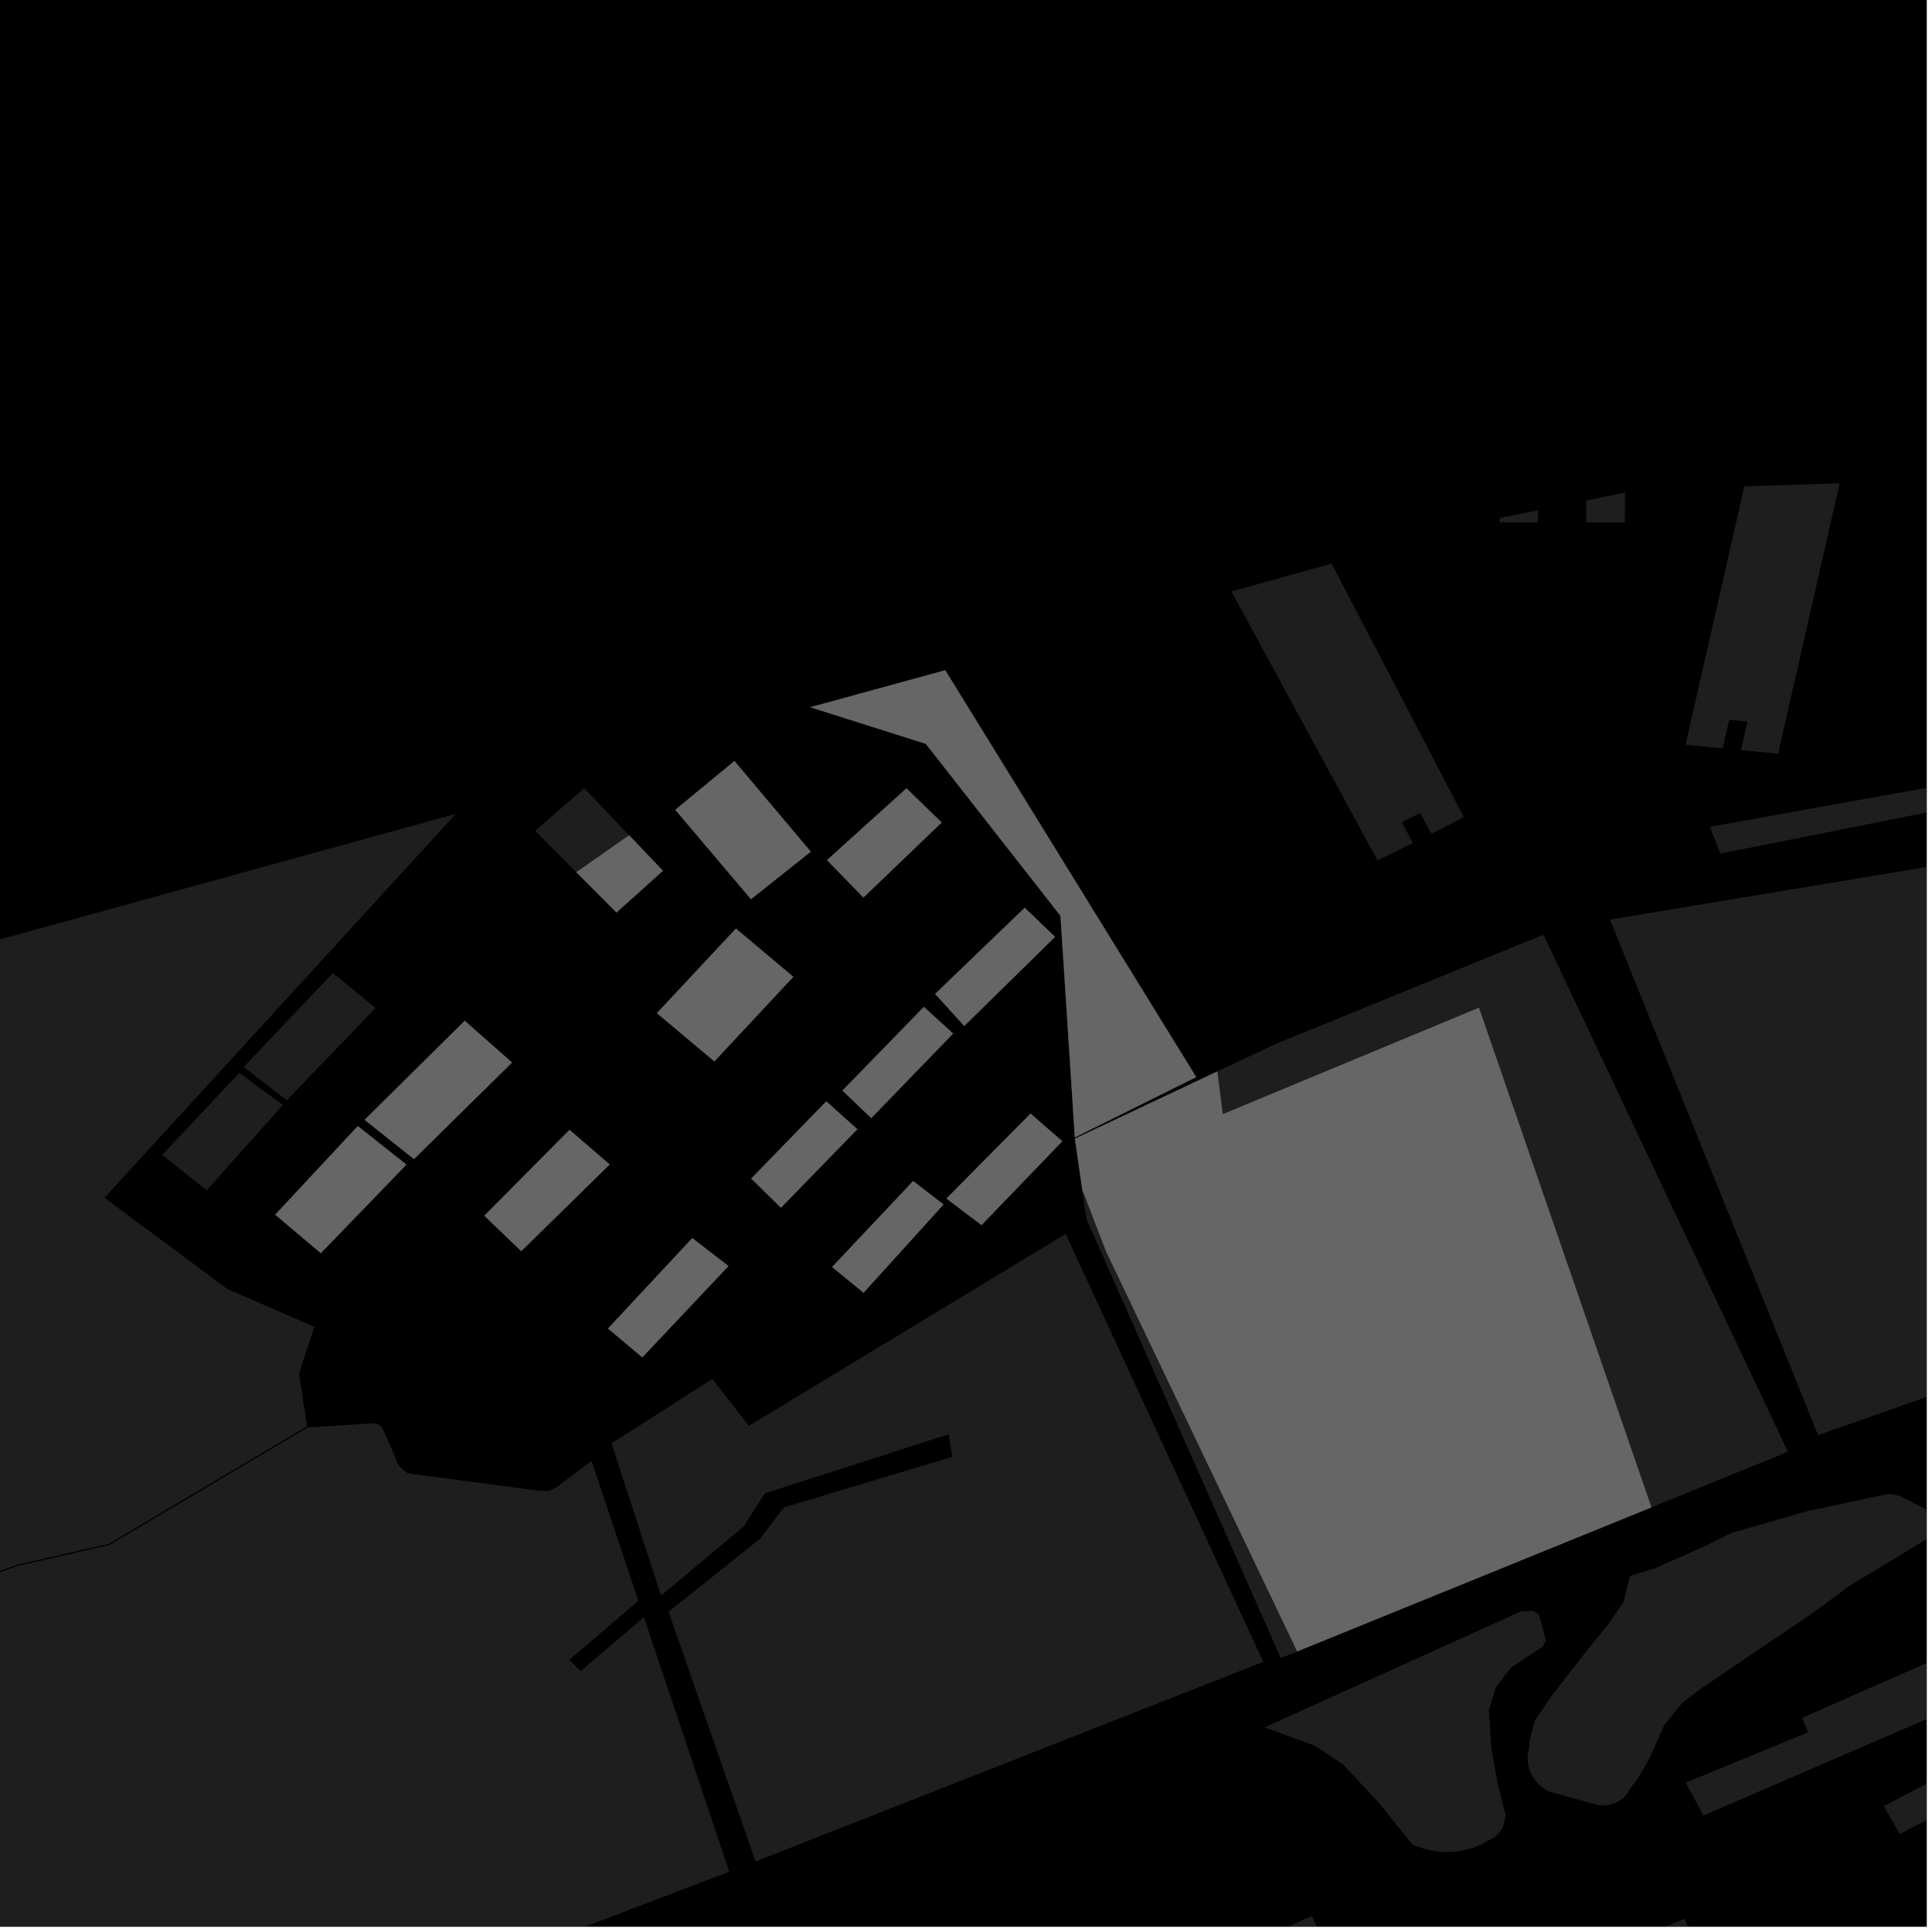 <?xml version="1.0" encoding="UTF-8"?>
<svg xmlns="http://www.w3.org/2000/svg" xmlns:xlink="http://www.w3.org/1999/xlink" width="361pt" height="361pt" viewBox="0 0 361 361" version="1.1">
<defs>
<clipPath id="clip1">
  <path d="M 299 358 L 318 358 L 318 360 L 299 360 Z M 299 358 "/>
</clipPath>
<clipPath id="clip2">
  <path d="M 351 329 L 360 329 L 360 343 L 351 343 Z M 351 329 "/>
</clipPath>
<clipPath id="clip3">
  <path d="M 285 279 L 360 279 L 360 338 L 285 338 Z M 285 279 "/>
</clipPath>
<clipPath id="clip4">
  <path d="M 314 303 L 360 303 L 360 340 L 314 340 Z M 314 303 "/>
</clipPath>
<clipPath id="clip5">
  <path d="M 203 358 L 248 358 L 248 360 L 203 360 Z M 203 358 "/>
</clipPath>
<clipPath id="clip6">
  <path d="M 0 265 L 137 265 L 137 360 L 0 360 Z M 0 265 "/>
</clipPath>
<clipPath id="clip7">
  <path d="M 327 84 L 360 84 L 360 263 L 327 263 Z M 327 84 "/>
</clipPath>
<clipPath id="clip8">
  <path d="M 323 146 L 360 146 L 360 159 L 323 159 Z M 323 146 "/>
</clipPath>
</defs>
<g id="surface9534">
<path style="fill-rule:nonzero;fill:rgb(0%,0%,0%);fill-opacity:1;stroke-width:0.03;stroke-linecap:square;stroke-linejoin:miter;stroke:rgb(0%,0%,0%);stroke-opacity:1;stroke-miterlimit:10;" d="M 0 178 L 360 178 L 360 -182 L 0 -182 Z M 0 178 " transform="matrix(1,0,0,1,0,182)"/>
<path style=" stroke:none;fill-rule:nonzero;fill:rgb(39.999%,39.999%,39.999%);fill-opacity:0.3;" d="M 281.367 339.211 L 280.773 341.578 L 279.469 343.156 L 277.133 344.488 L 276.711 344.688 L 275.734 345.09 L 275.016 345.34 L 274.281 345.551 L 273.535 345.727 L 272.781 345.863 L 272.02 345.965 L 271.254 346.027 L 270.488 346.051 L 269.723 346.035 L 268.957 345.984 L 268.195 345.895 L 267.438 345.766 L 266.691 345.602 L 265.953 345.398 L 265.227 345.16 L 264.516 344.887 L 263.82 344.578 L 257.953 337.211 L 251.051 329.785 L 248.934 328.359 L 245.945 318.398 L 284.164 301.109 L 286.371 300.969 L 287.539 301.645 L 288.875 306.559 L 288.285 307.66 L 282.344 311.562 L 279.535 315.266 L 278.199 319.488 L 278.613 326.145 L 279.812 333.242 Z M 281.367 339.211 "/>
<g clip-path="url(#clip1)" clip-rule="nonzero">
<path style=" stroke:none;fill-rule:nonzero;fill:rgb(39.999%,39.999%,39.999%);fill-opacity:0.3;" d="M 299.113 364.859 L 314.773 358.523 L 317.668 364.965 L 302.008 371.301 Z M 299.113 364.859 "/>
</g>
<g clip-path="url(#clip2)" clip-rule="nonzero">
<path style=" stroke:none;fill-rule:nonzero;fill:rgb(39.999%,39.999%,39.999%);fill-opacity:0.3;" d="M 351.98 337.484 L 367.191 329.543 L 370.207 334.746 L 354.996 342.688 Z M 351.98 337.484 "/>
</g>
<g clip-path="url(#clip3)" clip-rule="nonzero">
<path style=" stroke:none;fill-rule:nonzero;fill:rgb(39.999%,39.999%,39.999%);fill-opacity:0.3;" d="M 318.68 288.848 L 323.52 286.445 L 337.414 282.434 L 352.906 279.121 L 354.824 279.457 L 366.852 285.566 L 361.43 286.727 L 345.621 296.293 L 338.707 301.402 L 317.672 315.617 L 314.297 318.207 L 310.934 322.406 L 308.203 328.602 L 306.184 332.059 L 304.457 334.434 L 304.246 334.805 L 304.094 335.035 L 303.93 335.258 L 303.754 335.473 L 303.566 335.676 L 303.367 335.871 L 303.16 336.055 L 302.941 336.227 L 302.711 336.391 L 302.477 336.543 L 302.23 336.68 L 301.977 336.809 L 301.719 336.922 L 301.453 337.023 L 301.184 337.109 L 300.91 337.184 L 300.629 337.242 L 300.348 337.289 L 300.066 337.324 L 299.781 337.34 L 299.496 337.344 L 299.211 337.336 L 298.926 337.312 L 298.645 337.273 L 298.363 337.223 L 298.086 337.156 L 289.047 334.617 L 288.414 334.105 L 288.215 333.961 L 287.922 333.734 L 287.645 333.492 L 287.379 333.234 L 287.133 332.969 L 286.898 332.688 L 286.68 332.395 L 286.477 332.094 L 286.289 331.781 L 286.121 331.461 L 285.973 331.133 L 285.84 330.797 L 285.727 330.457 L 285.633 330.109 L 285.559 329.758 L 285.504 329.406 L 285.469 329.047 L 285.453 328.691 L 285.457 328.332 L 285.48 327.977 L 285.523 327.621 L 285.586 327.27 L 285.668 326.918 L 285.871 325.035 L 286.711 321.641 L 289.652 317.242 L 295.539 309.645 L 300.375 303.648 L 303.316 299.449 L 304.574 294.457 L 309.207 293.055 Z M 318.68 288.848 "/>
</g>
<g clip-path="url(#clip4)" clip-rule="nonzero">
<path style=" stroke:none;fill-rule:nonzero;fill:rgb(39.999%,39.999%,39.999%);fill-opacity:0.3;" d="M 314.988 333.094 L 337.844 323.684 L 336.742 320.973 L 377.18 303.199 L 380.93 312.16 L 318.277 339.246 Z M 314.988 333.094 "/>
</g>
<path style=" stroke:none;fill-rule:nonzero;fill:rgb(39.999%,39.999%,39.999%);fill-opacity:0.3;" d="M 248.934 328.359 L 245.699 326.188 L 236.285 322.77 L 245.945 318.398 Z M 248.934 328.359 "/>
<g clip-path="url(#clip5)" clip-rule="nonzero">
<path style=" stroke:none;fill-rule:nonzero;fill:rgb(39.999%,39.999%,39.999%);fill-opacity:0.3;" d="M 203.742 376.262 L 216.777 370.516 L 217.816 372.641 L 232.277 366.266 L 231.348 364.09 L 245.121 358.02 L 247.016 362.117 L 233.223 368.195 L 234.828 371.477 L 216.703 379.469 L 215.094 376.188 L 205.727 380.316 Z M 203.742 376.262 "/>
</g>
<path style=" stroke:none;fill-rule:nonzero;fill:rgb(39.999%,39.999%,39.999%);fill-opacity:0.3;" d="M 248.816 105.305 L 273.531 152.688 L 267.453 155.785 L 265.367 151.906 L 261.922 153.645 L 263.996 157.5 L 257.387 160.77 L 230.105 110.523 Z M 248.816 105.305 "/>
<path style=" stroke:none;fill-rule:nonzero;fill:rgb(39.999%,39.999%,39.999%);fill-opacity:0.3;" d="M 354.953 262.801 L 339.723 268.168 L 300.824 171.832 L 327.801 167.352 Z M 354.953 262.801 "/>
<path style=" stroke:none;fill-rule:nonzero;fill:rgb(39.999%,39.999%,39.999%);fill-opacity:0.3;" d="M 319.918 139.637 L 314.949 139.152 L 317.098 129.719 Z M 319.918 139.637 "/>
<path style=" stroke:none;fill-rule:nonzero;fill:rgb(39.999%,39.999%,39.999%);fill-opacity:0.3;" d="M 303.59 97.605 L 296.387 97.602 L 296.387 93.516 L 303.668 92.039 Z M 303.59 97.605 "/>
<path style=" stroke:none;fill-rule:nonzero;fill:rgb(39.999%,39.999%,39.999%);fill-opacity:0.3;" d="M 287.387 95.336 L 287.387 97.602 L 280.184 97.598 L 280.195 96.793 Z M 287.387 95.336 "/>
<path style=" stroke:none;fill-rule:nonzero;fill:rgb(39.999%,39.999%,39.999%);fill-opacity:0.3;" d="M 321.441 159.496 L 319.492 154.492 L 323.918 153.695 L 325.348 158.719 Z M 321.441 159.496 "/>
<path style=" stroke:none;fill-rule:nonzero;fill:rgb(39.999%,39.999%,39.999%);fill-opacity:0.3;" d="M 238.758 194.898 L 288.402 174.656 L 334.086 271.273 L 308.57 281.652 L 276.348 188.301 L 228.48 208.195 L 227.445 200.211 L 237.441 195.496 Z M 238.758 194.898 "/>
<g clip-path="url(#clip6)" clip-rule="nonzero">
<path style=" stroke:none;fill-rule:nonzero;fill:rgb(39.999%,39.999%,39.999%);fill-opacity:0.3;" d="M -102.879 347.016 L -100.793 345.824 L -62.672 322.621 L -19.785 300.898 L -7.688 296.543 L 3.242 292.613 L 20.469 288.672 L 57.484 266.719 L 70.172 265.926 L 71.312 266.566 L 73.711 271.922 L 74.188 273.301 L 74.977 274.387 L 76.23 275.309 L 100.645 278.539 L 102.578 278.621 L 103.957 277.922 L 110.508 272.953 L 111.574 276.129 L 119.289 299.113 L 106.406 310.117 L 107.379 311.141 L 107.434 311.199 L 108.461 312.285 L 120.312 302.164 L 136.277 349.734 L 120.742 355.652 L -77.773 431.258 Z M -102.879 347.016 "/>
</g>
<path style=" stroke:none;fill-rule:nonzero;fill:rgb(39.999%,39.999%,39.999%);fill-opacity:0.3;" d="M 20.32 288.48 L 3.16 292.391 L -19.891 300.684 L -62.734 322.391 L -100.934 345.629 L -102.949 346.781 L -142.309 214.711 L 85.168 152.078 L 19.52 223.812 L 42.453 240.836 L 58.734 247.922 L 55.875 256.652 L 57.375 266.504 Z M 20.32 288.48 "/>
<path style=" stroke:none;fill-rule:nonzero;fill:rgb(39.999%,39.999%,39.999%);fill-opacity:0.3;" d="M 236.047 310.523 L 141.176 347.824 L 124.926 301.168 L 142.023 287.516 L 146.465 281.668 L 177.941 272.215 L 177.254 267.996 L 142.949 279.023 L 138.938 285.246 L 123.516 298.152 L 114.27 269.699 L 133.078 257.668 L 139.938 266.422 L 199.125 230.555 Z M 236.047 310.523 "/>
<path style=" stroke:none;fill-rule:nonzero;fill:rgb(39.999%,39.999%,39.999%);fill-opacity:0.3;" d="M 38.594 222.418 L 30.316 215.777 L 44.723 200.473 L 52.863 206.473 Z M 38.594 222.418 "/>
<path style=" stroke:none;fill-rule:nonzero;fill:rgb(39.999%,39.999%,39.999%);fill-opacity:0.3;" d="M 107.699 162.977 L 99.996 155.25 L 109.16 147.27 L 117.551 156.078 Z M 107.699 162.977 "/>
<path style=" stroke:none;fill-rule:nonzero;fill:rgb(39.999%,39.999%,39.999%);fill-opacity:0.3;" d="M 53.594 205.594 L 45.527 199.363 L 62.203 181.805 L 70.168 188.34 Z M 53.594 205.594 "/>
<path style=" stroke:none;fill-rule:nonzero;fill:rgb(39.999%,39.999%,39.999%);fill-opacity:0.3;" d="M 242.383 308.57 L 239.32 309.816 L 203.023 227.82 L 202.266 222.566 L 202.328 222.531 L 206.672 233.824 Z M 242.383 308.57 "/>
<g clip-path="url(#clip7)" clip-rule="nonzero">
<path style=" stroke:none;fill-rule:nonzero;fill:rgb(39.999%,39.999%,39.999%);fill-opacity:0.3;" d="M 502.051 251.484 L 490.906 248.953 L 471.434 246.504 L 460.469 245.777 L 449.309 245.453 L 438.828 245.539 L 425.945 246.211 L 415.453 247.27 L 405.938 248.672 L 396.371 250.523 L 385.051 253.215 L 371.625 256.922 L 354.953 262.801 L 327.801 167.352 L 363.473 161.43 L 362.578 108.09 L 366.172 89.562 L 511.086 84.832 L 509.871 106.984 L 502.922 207.762 L 502.051 237.301 Z M 502.051 251.484 "/>
</g>
<path style=" stroke:none;fill-rule:nonzero;fill:rgb(39.999%,39.999%,39.999%);fill-opacity:0.3;" d="M 332.246 140.84 L 325.305 140.16 L 326.512 134.848 L 323.109 134.477 L 321.891 139.828 L 319.918 139.637 L 317.098 129.719 L 325.938 90.879 L 343.746 90.297 Z M 332.246 140.84 "/>
<g clip-path="url(#clip8)" clip-rule="nonzero">
<path style=" stroke:none;fill-rule:nonzero;fill:rgb(39.999%,39.999%,39.999%);fill-opacity:0.3;" d="M 323.918 153.695 L 361.461 146.941 L 362.395 151.34 L 325.348 158.719 Z M 323.918 153.695 "/>
</g>
<path style=" stroke:none;fill-rule:nonzero;fill:rgb(39.999%,39.999%,39.999%);fill-opacity:0.3;" d="M 176.625 125.242 L 223.512 201.254 L 200.84 212.523 L 198.16 171.125 L 172.992 138.98 L 151.41 132.148 Z M 176.625 125.242 "/>
<path style=" stroke:none;fill-rule:nonzero;fill:rgb(39.999%,39.999%,39.999%);fill-opacity:0.3;" d="M 59.945 234.152 L 51.43 226.969 L 66.855 210.418 L 75.93 217.609 Z M 59.945 234.152 "/>
<path style=" stroke:none;fill-rule:nonzero;fill:rgb(39.999%,39.999%,39.999%);fill-opacity:0.3;" d="M 120.012 253.625 L 113.613 248.234 L 129.359 231.352 L 136.109 236.562 Z M 120.012 253.625 "/>
<path style=" stroke:none;fill-rule:nonzero;fill:rgb(39.999%,39.999%,39.999%);fill-opacity:0.3;" d="M 145.922 225.656 L 140.375 220.215 L 154.398 205.789 L 160.188 211 Z M 145.922 225.656 "/>
<path style=" stroke:none;fill-rule:nonzero;fill:rgb(39.999%,39.999%,39.999%);fill-opacity:0.3;" d="M 162.793 208.918 L 157.422 203.77 L 172.621 188.148 L 178.09 193.117 Z M 162.793 208.918 "/>
<path style=" stroke:none;fill-rule:nonzero;fill:rgb(39.999%,39.999%,39.999%);fill-opacity:0.3;" d="M 180.18 191.699 L 174.742 185.711 L 191.469 169.625 L 197.133 175.055 Z M 180.18 191.699 "/>
<path style=" stroke:none;fill-rule:nonzero;fill:rgb(39.999%,39.999%,39.999%);fill-opacity:0.3;" d="M 161.359 241.539 L 155.488 236.746 L 170.625 220.688 L 176.297 225.059 Z M 161.359 241.539 "/>
<path style=" stroke:none;fill-rule:nonzero;fill:rgb(39.999%,39.999%,39.999%);fill-opacity:0.3;" d="M 183.395 228.906 L 176.852 223.949 L 192.559 208.086 L 198.48 213.246 Z M 183.395 228.906 "/>
<path style=" stroke:none;fill-rule:nonzero;fill:rgb(39.999%,39.999%,39.999%);fill-opacity:0.3;" d="M 97.398 233.777 L 90.5 227.156 L 106.422 211.125 L 113.914 217.582 Z M 97.398 233.777 "/>
<path style=" stroke:none;fill-rule:nonzero;fill:rgb(39.999%,39.999%,39.999%);fill-opacity:0.3;" d="M 133.477 198.32 L 122.758 189.309 L 137.508 173.508 L 148.227 182.52 Z M 133.477 198.32 "/>
<path style=" stroke:none;fill-rule:nonzero;fill:rgb(39.999%,39.999%,39.999%);fill-opacity:0.3;" d="M 161.336 167.699 L 154.531 160.715 L 169.371 147.305 L 175.945 153.684 Z M 161.336 167.699 "/>
<path style=" stroke:none;fill-rule:nonzero;fill:rgb(39.999%,39.999%,39.999%);fill-opacity:0.3;" d="M 140.324 168.012 L 126.188 151.316 L 137.23 142.199 L 151.492 159.141 Z M 140.324 168.012 "/>
<path style=" stroke:none;fill-rule:nonzero;fill:rgb(39.999%,39.999%,39.999%);fill-opacity:0.3;" d="M 115.195 170.492 L 107.699 162.977 L 117.551 156.078 L 123.867 162.711 Z M 115.195 170.492 "/>
<path style=" stroke:none;fill-rule:nonzero;fill:rgb(39.999%,39.999%,39.999%);fill-opacity:0.3;" d="M 77.348 216.574 L 68.137 209.246 L 86.836 190.738 L 95.664 198.539 Z M 77.348 216.574 "/>
<path style=" stroke:none;fill-rule:nonzero;fill:rgb(39.999%,39.999%,39.999%);fill-opacity:0.3;" d="M 308.57 281.652 L 242.383 308.57 L 206.672 233.824 L 202.328 222.531 L 202.266 222.566 L 200.852 212.762 L 227.445 200.211 L 228.48 208.195 L 276.348 188.301 Z M 308.57 281.652 "/>
<path style="fill-rule:nonzero;fill:rgb(39.999%,39.999%,39.999%);fill-opacity:1;stroke-width:0.03;stroke-linecap:square;stroke-linejoin:miter;stroke:rgb(39.999%,39.999%,39.999%);stroke-opacity:1;stroke-miterlimit:3.239;" d="M 250.625 138.242 L 297.512 214.254 L 274.84 225.523 L 272.16 184.125 L 246.992 151.98 L 225.41 145.148 Z M 250.625 138.242 " transform="matrix(1,0,0,1,-74,-13)"/>
<path style="fill-rule:nonzero;fill:rgb(39.999%,39.999%,39.999%);fill-opacity:1;stroke-width:0.03;stroke-linecap:square;stroke-linejoin:miter;stroke:rgb(39.999%,39.999%,39.999%);stroke-opacity:1;stroke-miterlimit:3.239;" d="M 133.945 247.152 L 125.43 239.969 L 140.855 223.418 L 149.93 230.609 Z M 133.945 247.152 " transform="matrix(1,0,0,1,-74,-13)"/>
<path style="fill-rule:nonzero;fill:rgb(39.999%,39.999%,39.999%);fill-opacity:1;stroke-width:0.03;stroke-linecap:square;stroke-linejoin:miter;stroke:rgb(39.999%,39.999%,39.999%);stroke-opacity:1;stroke-miterlimit:3.239;" d="M 194.012 266.625 L 187.613 261.234 L 203.359 244.352 L 210.109 249.562 Z M 194.012 266.625 " transform="matrix(1,0,0,1,-74,-13)"/>
<path style="fill-rule:nonzero;fill:rgb(39.999%,39.999%,39.999%);fill-opacity:1;stroke-width:0.03;stroke-linecap:square;stroke-linejoin:miter;stroke:rgb(39.999%,39.999%,39.999%);stroke-opacity:1;stroke-miterlimit:3.239;" d="M 219.922 238.656 L 214.375 233.215 L 228.398 218.789 L 234.188 224 Z M 219.922 238.656 " transform="matrix(1,0,0,1,-74,-13)"/>
<path style="fill-rule:nonzero;fill:rgb(39.999%,39.999%,39.999%);fill-opacity:1;stroke-width:0.03;stroke-linecap:square;stroke-linejoin:miter;stroke:rgb(39.999%,39.999%,39.999%);stroke-opacity:1;stroke-miterlimit:3.239;" d="M 236.793 221.918 L 231.422 216.77 L 246.621 201.148 L 252.09 206.117 Z M 236.793 221.918 " transform="matrix(1,0,0,1,-74,-13)"/>
<path style="fill-rule:nonzero;fill:rgb(39.999%,39.999%,39.999%);fill-opacity:1;stroke-width:0.03;stroke-linecap:square;stroke-linejoin:miter;stroke:rgb(39.999%,39.999%,39.999%);stroke-opacity:1;stroke-miterlimit:3.239;" d="M 254.18 204.699 L 248.742 198.711 L 265.469 182.625 L 271.133 188.055 Z M 254.18 204.699 " transform="matrix(1,0,0,1,-74,-13)"/>
<path style="fill-rule:nonzero;fill:rgb(39.999%,39.999%,39.999%);fill-opacity:1;stroke-width:0.03;stroke-linecap:square;stroke-linejoin:miter;stroke:rgb(39.999%,39.999%,39.999%);stroke-opacity:1;stroke-miterlimit:3.239;" d="M 235.359 254.539 L 229.488 249.746 L 244.625 233.688 L 250.297 238.059 Z M 235.359 254.539 " transform="matrix(1,0,0,1,-74,-13)"/>
<path style="fill-rule:nonzero;fill:rgb(39.999%,39.999%,39.999%);fill-opacity:1;stroke-width:0.03;stroke-linecap:square;stroke-linejoin:miter;stroke:rgb(39.999%,39.999%,39.999%);stroke-opacity:1;stroke-miterlimit:3.239;" d="M 257.395 241.906 L 250.852 236.949 L 266.559 221.086 L 272.48 226.246 Z M 257.395 241.906 " transform="matrix(1,0,0,1,-74,-13)"/>
<path style="fill-rule:nonzero;fill:rgb(39.999%,39.999%,39.999%);fill-opacity:1;stroke-width:0.03;stroke-linecap:square;stroke-linejoin:miter;stroke:rgb(39.999%,39.999%,39.999%);stroke-opacity:1;stroke-miterlimit:3.239;" d="M 171.398 246.777 L 164.5 240.156 L 180.422 224.125 L 187.914 230.582 Z M 171.398 246.777 " transform="matrix(1,0,0,1,-74,-13)"/>
<path style="fill-rule:nonzero;fill:rgb(39.999%,39.999%,39.999%);fill-opacity:1;stroke-width:0.03;stroke-linecap:square;stroke-linejoin:miter;stroke:rgb(39.999%,39.999%,39.999%);stroke-opacity:1;stroke-miterlimit:3.239;" d="M 207.477 211.32 L 196.758 202.309 L 211.508 186.508 L 222.227 195.52 Z M 207.477 211.32 " transform="matrix(1,0,0,1,-74,-13)"/>
<path style="fill-rule:nonzero;fill:rgb(39.999%,39.999%,39.999%);fill-opacity:1;stroke-width:0.03;stroke-linecap:square;stroke-linejoin:miter;stroke:rgb(39.999%,39.999%,39.999%);stroke-opacity:1;stroke-miterlimit:3.239;" d="M 235.336 180.699 L 228.531 173.715 L 243.371 160.305 L 249.945 166.684 Z M 235.336 180.699 " transform="matrix(1,0,0,1,-74,-13)"/>
<path style="fill-rule:nonzero;fill:rgb(39.999%,39.999%,39.999%);fill-opacity:1;stroke-width:0.03;stroke-linecap:square;stroke-linejoin:miter;stroke:rgb(39.999%,39.999%,39.999%);stroke-opacity:1;stroke-miterlimit:3.239;" d="M 214.324 181.012 L 200.188 164.316 L 211.23 155.199 L 225.492 172.141 Z M 214.324 181.012 " transform="matrix(1,0,0,1,-74,-13)"/>
<path style="fill-rule:nonzero;fill:rgb(39.999%,39.999%,39.999%);fill-opacity:1;stroke-width:0.03;stroke-linecap:square;stroke-linejoin:miter;stroke:rgb(39.999%,39.999%,39.999%);stroke-opacity:1;stroke-miterlimit:3.239;" d="M 189.195 183.492 L 181.699 175.977 L 191.551 169.078 L 197.867 175.711 Z M 189.195 183.492 " transform="matrix(1,0,0,1,-74,-13)"/>
<path style="fill-rule:nonzero;fill:rgb(39.999%,39.999%,39.999%);fill-opacity:1;stroke-width:0.03;stroke-linecap:square;stroke-linejoin:miter;stroke:rgb(39.999%,39.999%,39.999%);stroke-opacity:1;stroke-miterlimit:3.239;" d="M 151.348 229.574 L 142.137 222.246 L 160.836 203.738 L 169.664 211.539 Z M 151.348 229.574 " transform="matrix(1,0,0,1,-74,-13)"/>
<path style="fill-rule:nonzero;fill:rgb(39.999%,39.999%,39.999%);fill-opacity:1;stroke-width:0.03;stroke-linecap:square;stroke-linejoin:miter;stroke:rgb(39.999%,39.999%,39.999%);stroke-opacity:1;stroke-miterlimit:3.239;" d="M 382.57 294.652 L 316.383 321.57 L 280.672 246.824 L 276.328 235.531 L 276.266 235.566 L 274.852 225.762 L 301.445 213.211 L 302.48 221.195 L 350.348 201.301 Z M 382.57 294.652 " transform="matrix(1,0,0,1,-74,-13)"/>
</g>
</svg>
